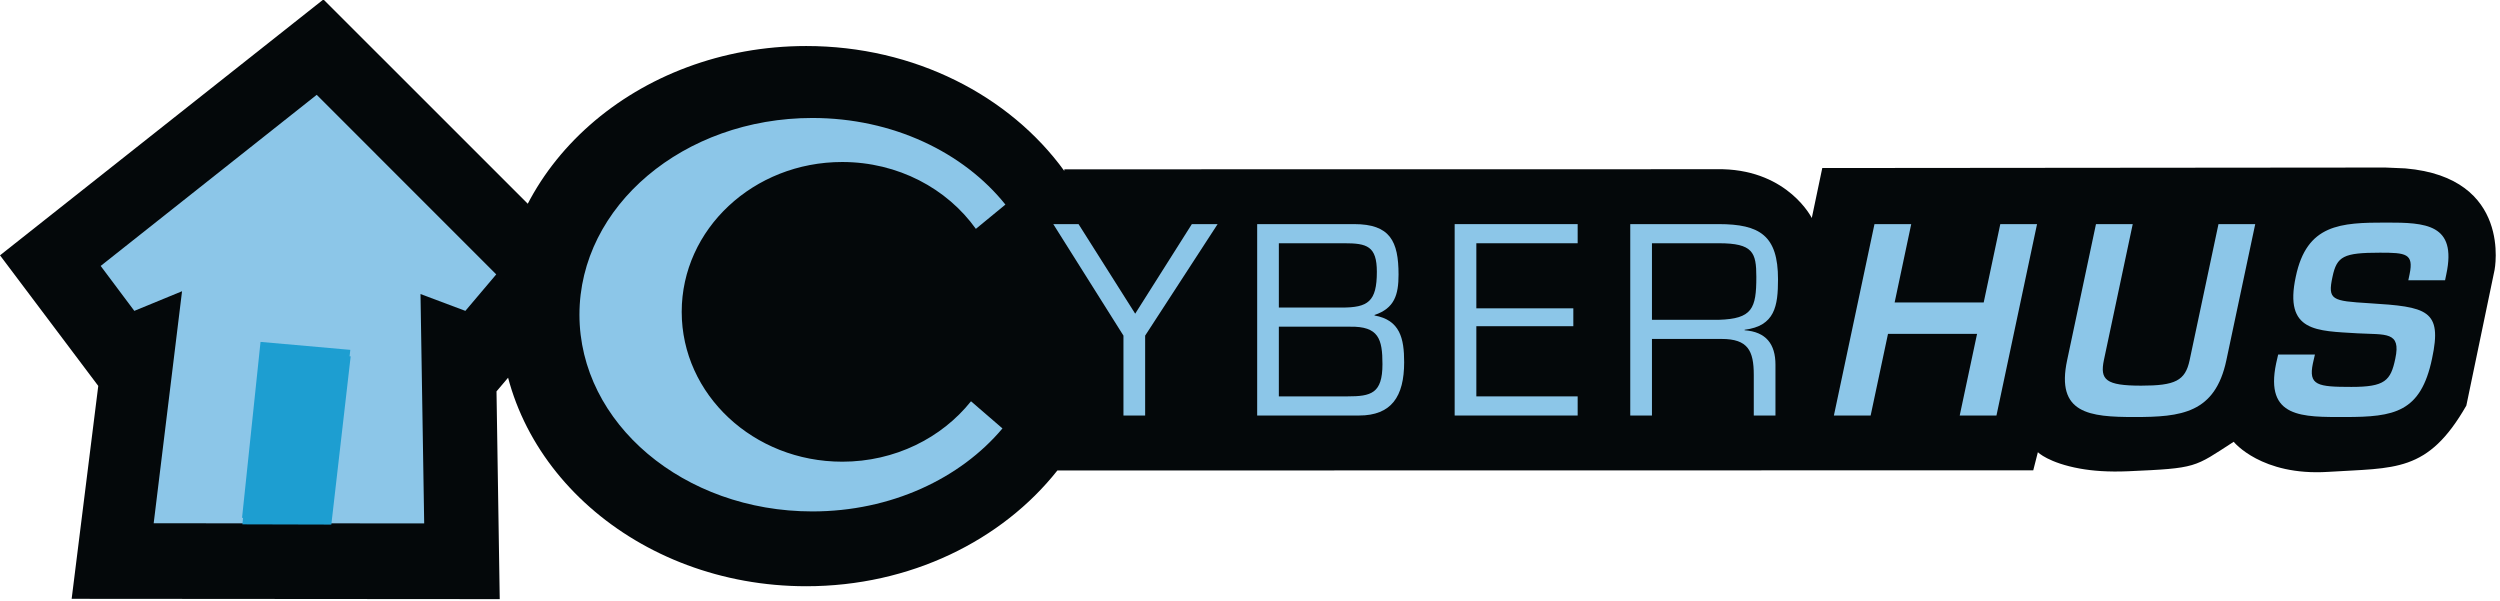 <?xml version="1.0" encoding="UTF-8" standalone="no"?>
<!-- Generator: Adobe Illustrator 16.0.4, SVG Export Plug-In . SVG Version: 6.00 Build 0)  -->
<svg id="Cyberhuslogo" xmlns:rdf="http://www.w3.org/1999/02/22-rdf-syntax-ns#" xmlns="http://www.w3.org/2000/svg" enable-background="new 0 0 650 335" xml:space="preserve" height="30" viewBox="0 0 124.855 30" width="124.85" version="1.1" y="0px" x="0px" xmlns:cc="http://creativecommons.org/ns#" xmlns:dc="http://purl.org/dc/elements/1.1/"><g id="typelogo" transform="translate(-.413 -193.86)"><g id="g5"><g id="g4266" transform="matrix(.192 0 0 .192 .334 180.8)"><g id="g7"><polygon id="background" points="19.049 223.78 25.97 168.4 0.413 134.43 84.541 67.873 155.68 139 129.56 169.82 130.4 223.86" fill="#04080a"/><polygon id="overlay" points="47.765 143.77 40.386 204.13 110.75 204.16 109.79 144.5 121.46 148.88 129.49 139.39 82.791 92.685 26.599 137.19 35.35 148.88" fill="#8cc6e8"/><polygon id="door" points="91.625 160.72 86.595 204.47 63.459 204.41 68.266 158.64" fill="#1d9ed1"/><polygon id="door_1_" points="91.535 159.02 86.51 202.78 63.372 202.72 68.179 156.95" fill="#1d9ed1"/></g><g id="g13"><g id="g15"><g id="g17"><path id="path19" d="m626.08 111.82-5.219-0.225-146.45 0.13-2.728 13.003s-6.028-12.214-23.113-12.693l-171.31 0.025-0.011 0.417c-14.15-19.529-38.92-32.488-67.13-32.488-43.975 0-79.626 31.454-79.626 70.258s35.651 70.258 79.626 70.258c27.053 0 50.94-11.915 65.33-30.11l253.84-0.04 1.199-4.71s2.781 2.789 10.979 4.263c3.254 0.587 7.364 0.911 12.491 0.689 18.045-0.799 17.086-0.959 27.467-7.667 0 0 7.184 8.942 24.587 7.826 17.405-1.118 25.868 0.32 35.93-17.245l7.344-35.29c-0.001-0.001 4.738-24.006-23.205-26.401z" fill="#04080a"/></g></g><g id="g21"><g id="g23"><path id="path25" d="m219.48 188.11c-23.054 0-41.746-17.45-41.746-38.976s18.691-38.977 41.746-38.977c14.506 0 27.287 6.902 34.768 17.391l7.687-6.317c-10.89-13.595-29.317-22.525-50.211-22.525-33.462 0-60.589 22.904-60.589 51.167 0 28.254 27.127 51.173 60.589 51.173 20.415 0 38.467-8.525 49.444-21.591l-8.184-7.062c-7.611 9.539-19.787 15.717-33.504 15.717z" fill="#8cc6e8"/></g></g><g id="g27" fill="#8cc6e8"><path id="path29" d="m298.28 155.32v20.779h-5.641v-20.779l-18.257-29.009h6.573l14.736 23.301 14.738-23.301h6.703l-18.852 29.009z"/><path id="path31" d="m327.42 176.1v-49.788h25.222c9.359 0 11.552 4.449 11.552 13.145 0 5.244-1.063 8.76-6.242 10.488v0.133c6.637 1.195 7.701 5.973 7.701 12.148 0 8.96-3.316 13.874-11.747 13.874h-26.486zm5.639-28.081h16.396c6.772 0 9.095-1.525 9.095-9.292 0-6.707-2.587-7.437-8.495-7.437h-16.996v16.729zm0 23.102h17.86c6.103 0 9.09-0.729 9.09-8.365 0-6.572-0.994-9.889-8.431-9.759h-18.52v18.124z"/><path id="path33" d="m384.43 148.22h25.227v4.65h-25.227v18.254h26.354v4.979h-31.994v-49.788h31.994v4.979h-26.354v16.926z"/><path id="path35" d="m430.11 176.1h-5.644v-49.788h22.969c10.753 0 15.465 2.986 15.465 14.338 0 6.973-0.796 12.146-8.694 13.146v0.13c5.576 0.399 8.03 3.586 8.03 8.96v13.214h-5.641v-10.558c0-6.306-1.528-9.359-8.363-9.359h-18.122v19.917zm17.391-24.896c8.695-0.265 9.759-2.919 9.759-11.15 0-6.372-0.864-8.763-9.759-8.763h-17.391v19.913h17.391z"/><path id="path37" d="m519.72 176.1h-9.559l4.515-21.246h-23.166l-4.516 21.246h-9.559l10.556-49.788h9.559l-4.314 20.379h23.166l4.315-20.379h9.559l-10.556 49.788z"/><path id="path39" d="m587.03 126.31-7.502 35.38c-2.922 13.874-11.816 14.803-23.897 14.803-11.683 0-20.513-0.858-17.523-14.803l7.499-35.38h9.56l-7.502 35.38c-1.061 5.114 0.465 6.643 9.692 6.643 8.829 0 11.484-1.264 12.612-6.643l7.502-35.38h9.559z"/><path id="path41" d="m602.56 160.23-0.532 2.322c-1.193 5.709 1.196 6.108 10.024 6.108 8.694 0 10.223-1.593 11.417-7.371 1.525-7.1-2.455-6.171-9.824-6.568-10.556-0.664-19.184-0.265-16.064-14.738 2.854-13.674 11.617-14.071 23.565-14.071 10.156 0 18.387 0.332 15.598 13.407l-0.329 1.594h-9.56l0.332-1.594c1.129-5.374-0.996-5.573-7.701-5.573-9.492 0-11.217 0.929-12.346 6.237-1.329 6.108-0.133 6.309 9.491 6.905 15.136 0.929 19.118 1.726 16.396 14.401-2.922 14.009-9.823 15.202-22.637 15.202-11.018 0-20.909 0.335-17.922-13.939l0.531-2.322h9.561z"/></g></g></g></g></g></svg>
